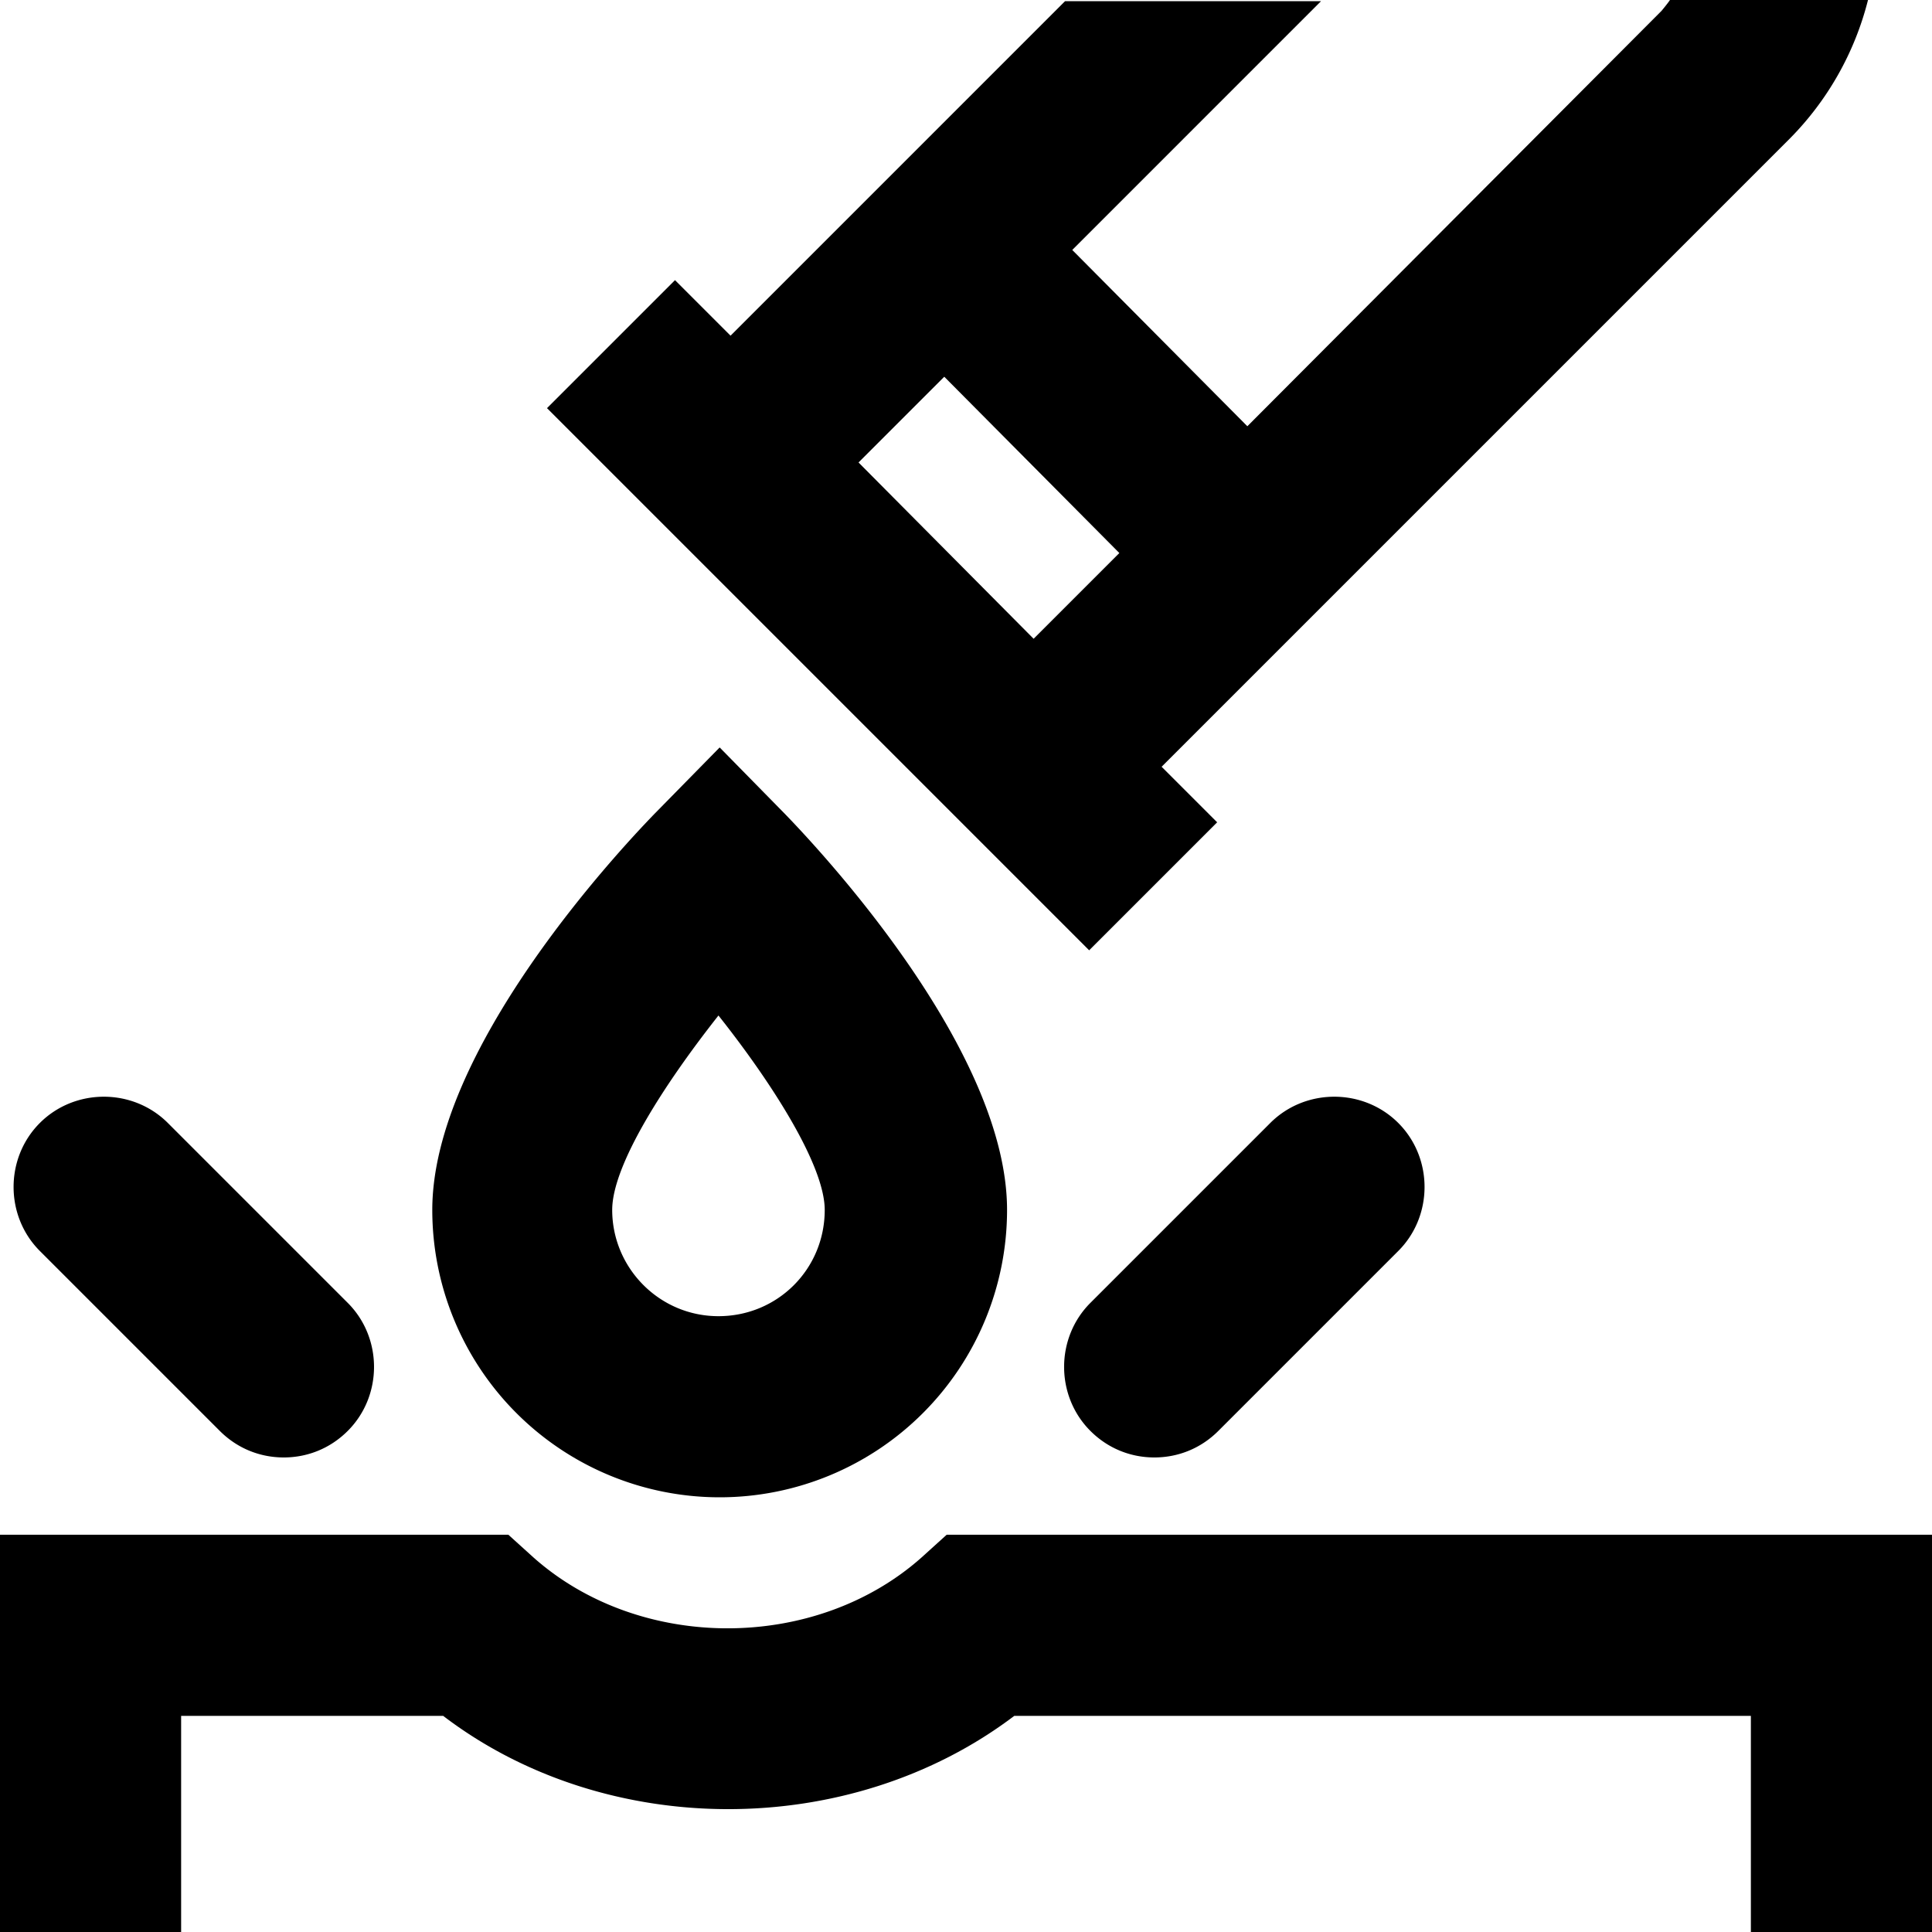 <svg viewBox="0 0 16 16" xmlns="http://www.w3.org/2000/svg">
  <path d="M16 12.71V16h-1.5v-1.79H8.4c-1.36 1.03-3.38 1.03-4.73 0H1.5V16H0v-3.29h4.21l.21.19c.88.78 2.33.78 3.21 0l.21-.19h8.15ZM3.58 10.02c0-1.32 1.53-2.96 1.84-3.28l.54-.55.54.55c.31.32 1.84 1.96 1.84 3.28a2.38 2.38 0 1 1-4.76 0m1.49 0c0 .48.39.88.88.88s.88-.39.88-.88c0-.36-.42-1.03-.88-1.61-.45.57-.88 1.24-.88 1.61m5.45-.72-1.49 1.49c-.29.29-.29.77 0 1.06.15.15.34.22.53.22s.38-.07.53-.22l1.49-1.49c.29-.29.29-.77 0-1.06s-.77-.29-1.06 0m-8.7 2.55c.15.15.34.22.53.22s.38-.07.53-.22c.29-.29.29-.77 0-1.06L1.39 9.3c-.29-.29-.77-.29-1.06 0s-.29.77 0 1.06zm2.71-8.47 1.06-1.06.46.46L8.82.01h2.12L8.88 2.07l1.45 1.46L13.76.09s.05-.06.07-.09h1.64a2.5 2.5 0 0 1-.65 1.15l-5.2 5.2.46.46-1.06 1.06zm2.58.45 1.45 1.46.71-.71-1.45-1.46z"/>
</svg>
